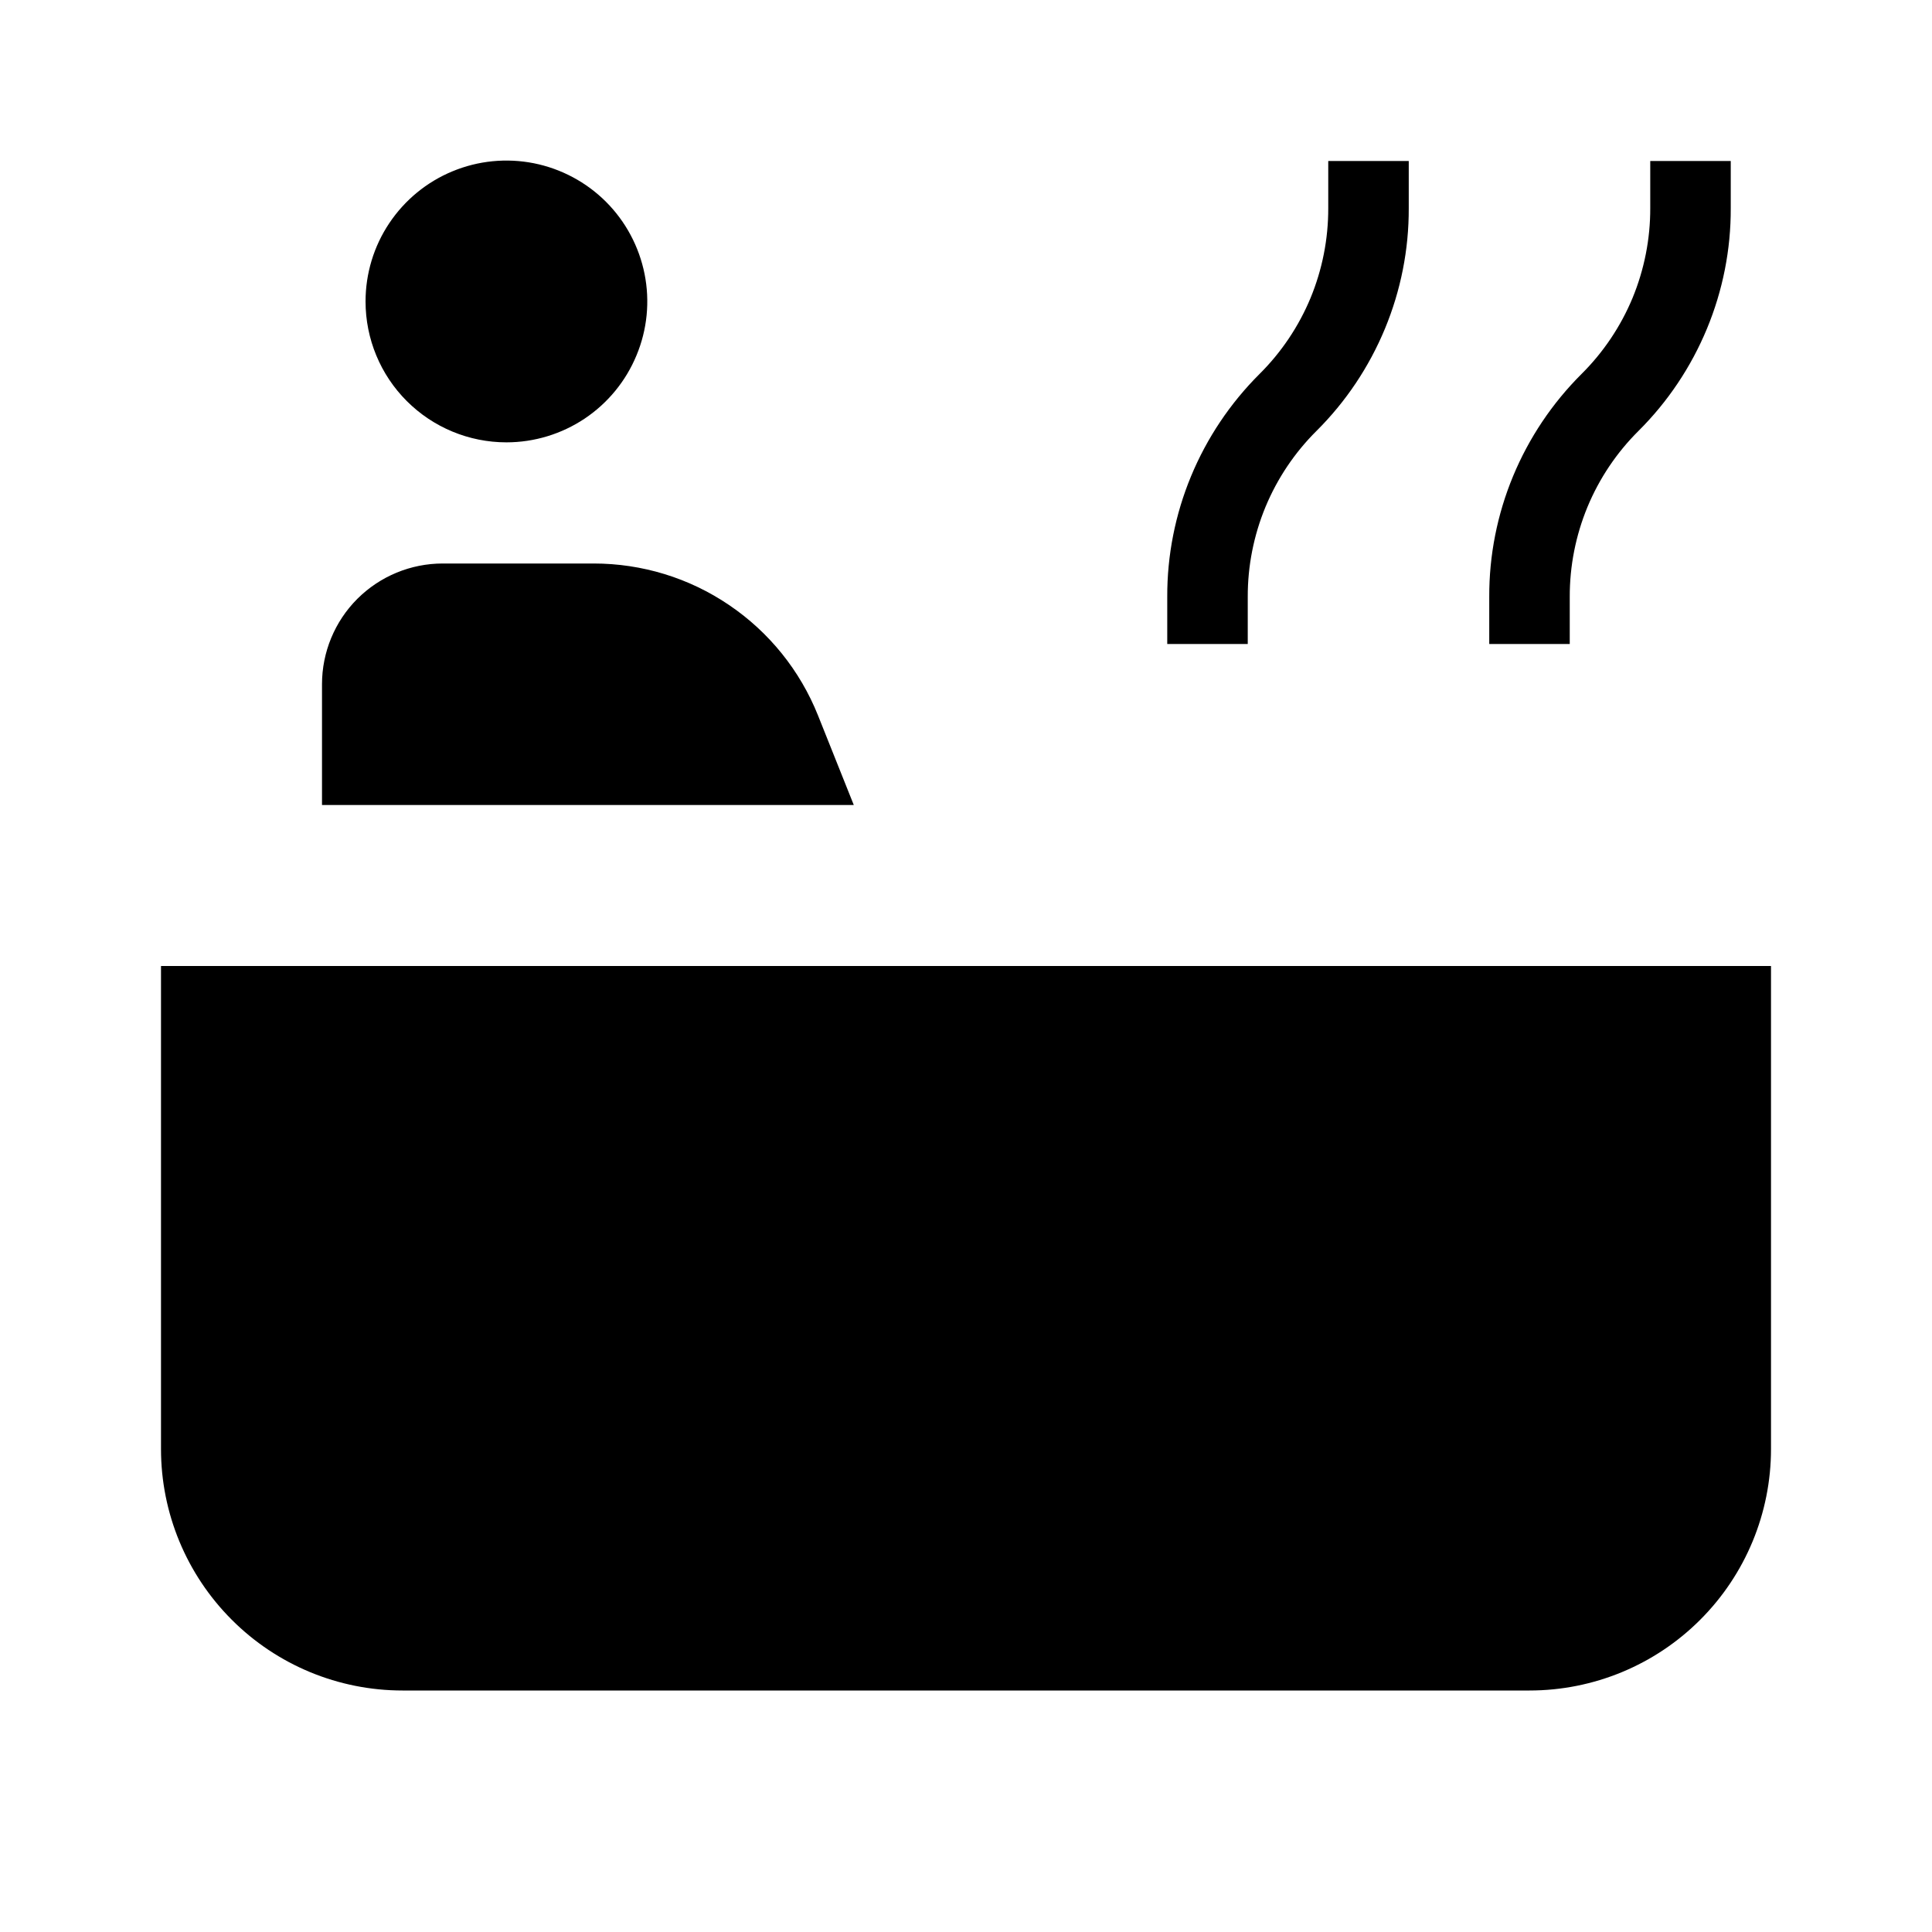 <svg width="24" height="24" viewBox="0 0 24 24" fill="none" xmlns="http://www.w3.org/2000/svg">
<path d="M15.5 7.414C15.499 7.031 15.574 6.652 15.72 6.298C15.867 5.944 16.082 5.623 16.354 5.353C16.718 4.991 17.007 4.559 17.204 4.084C17.401 3.609 17.502 3.1 17.5 2.586V2H16.5V2.586C16.501 2.969 16.426 3.348 16.28 3.702C16.133 4.055 15.918 4.376 15.646 4.646C15.282 5.009 14.993 5.44 14.796 5.915C14.599 6.39 14.498 6.9 14.5 7.414V8H15.5V7.414ZM19.5 7.414C19.499 7.031 19.574 6.652 19.72 6.298C19.867 5.944 20.082 5.623 20.354 5.353C20.718 4.991 21.007 4.559 21.204 4.084C21.401 3.609 21.502 3.1 21.5 2.586V2H20.5V2.586C20.501 2.969 20.426 3.348 20.28 3.702C20.133 4.055 19.918 4.376 19.646 4.646C19.282 5.009 18.993 5.44 18.796 5.915C18.599 6.39 18.498 6.9 18.5 7.414V8H19.5V7.414ZM6.291 5.495C6.637 5.495 6.975 5.392 7.263 5.2C7.551 5.007 7.775 4.734 7.907 4.414C8.04 4.095 8.075 3.743 8.007 3.403C7.939 3.064 7.773 2.752 7.528 2.507C7.283 2.262 6.971 2.096 6.632 2.028C6.293 1.961 5.941 1.995 5.621 2.128C5.301 2.26 5.028 2.485 4.836 2.772C4.643 3.06 4.541 3.399 4.541 3.745C4.541 4.209 4.725 4.654 5.053 4.982C5.381 5.31 5.826 5.495 6.291 5.495ZM2 12V18C2 18.796 2.316 19.558 2.879 20.121C3.441 20.684 4.204 21 5 21H19C19.796 21 20.559 20.684 21.121 20.121C21.684 19.558 22 18.796 22 18V12H2ZM10.161 8.886C9.938 8.329 9.554 7.852 9.057 7.516C8.561 7.179 7.975 7 7.375 7H5.5C5.102 7 4.721 7.158 4.439 7.439C4.158 7.72 4 8.102 4 8.5V10H10.606L10.161 8.886Z" fill="black"/>
</svg>
